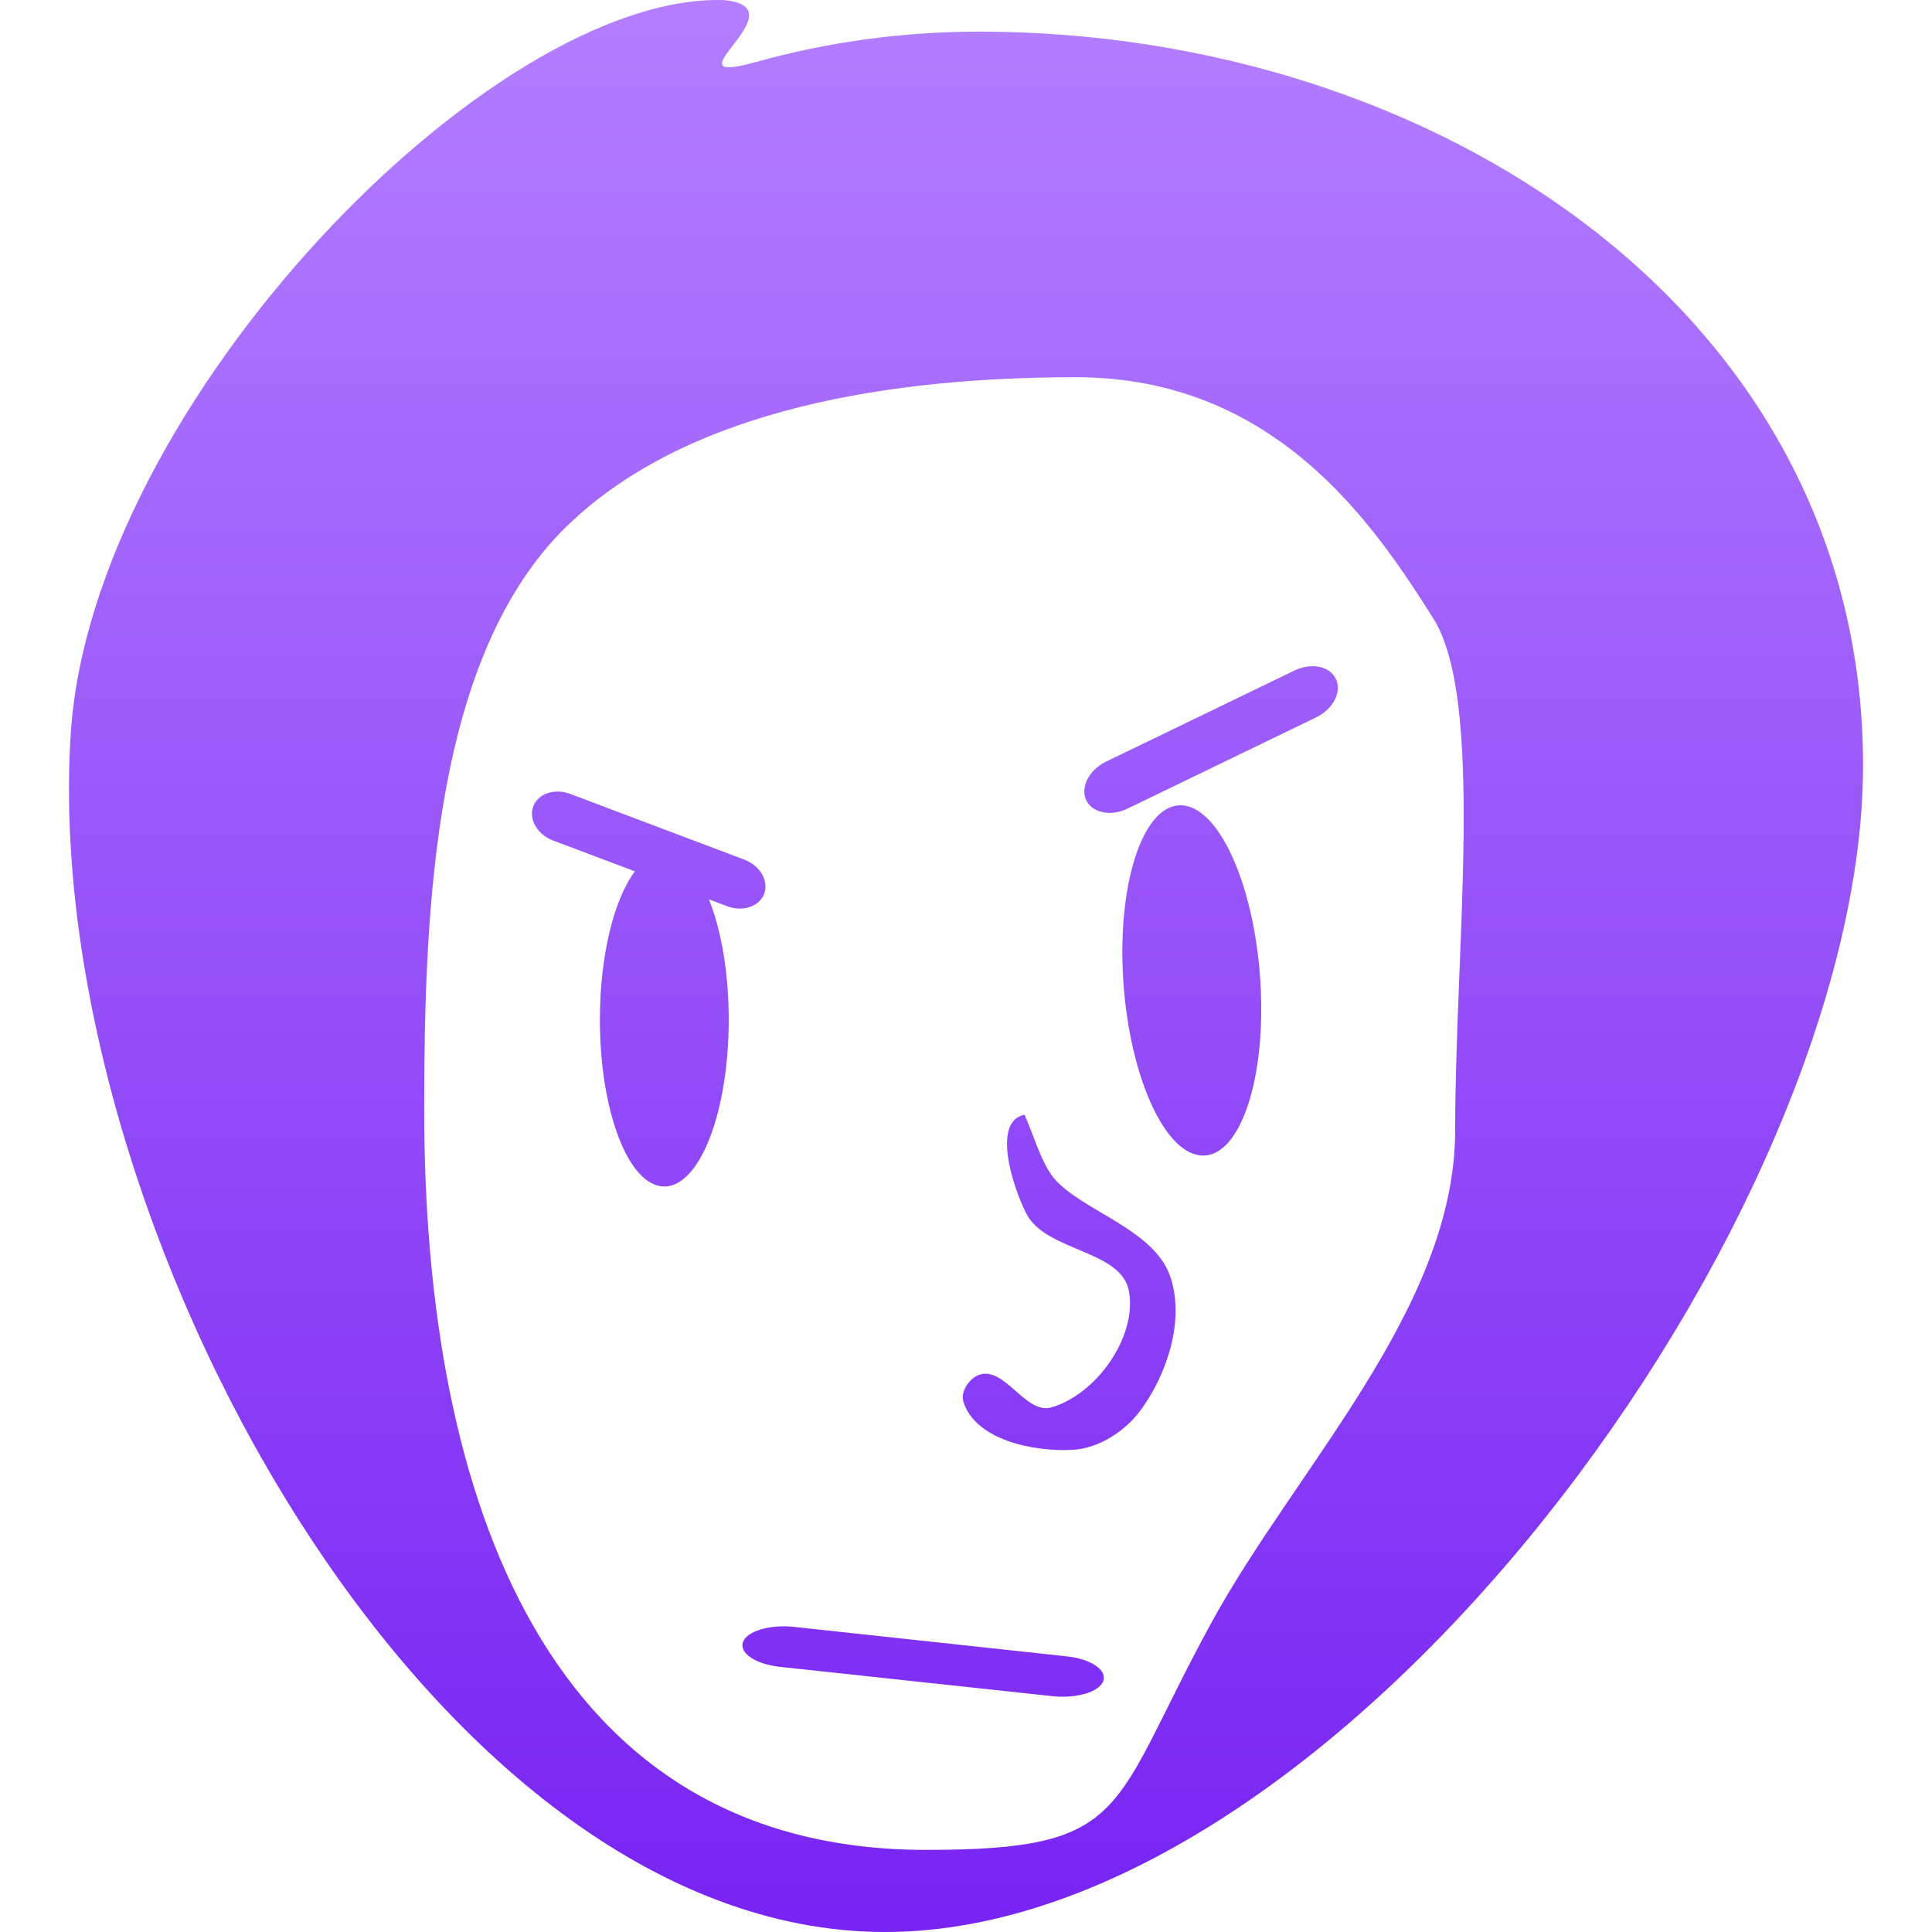 <svg xmlns="http://www.w3.org/2000/svg" width="16" height="16" version="1.1">
 <defs>
   <style id="current-color-scheme" type="text/css">
   .ColorScheme-Text { color: #d3dae3; } .ColorScheme-Highlight { color:#5294e2; }
  </style>
  <linearGradient id="arrongin" x1="0%" x2="0%" y1="0%" y2="100%">
   <stop offset="0%" style="stop-color:#dd9b44; stop-opacity:1"/>
   <stop offset="100%" style="stop-color:#ad6c16; stop-opacity:1"/>
  </linearGradient>
  <linearGradient id="aurora" x1="0%" x2="0%" y1="0%" y2="100%">
   <stop offset="0%" style="stop-color:#09D4DF; stop-opacity:1"/>
   <stop offset="100%" style="stop-color:#9269F4; stop-opacity:1"/>
  </linearGradient>
  <linearGradient id="cyberneon" x1="0%" x2="0%" y1="0%" y2="100%">
    <stop offset="0" style="stop-color:#0abdc6; stop-opacity:1"/>
    <stop offset="1" style="stop-color:#ea00d9; stop-opacity:1"/>
  </linearGradient>
  <linearGradient id="fitdance" x1="0%" x2="0%" y1="0%" y2="100%">
   <stop offset="0%" style="stop-color:#1AD6AB; stop-opacity:1"/>
   <stop offset="100%" style="stop-color:#329DB6; stop-opacity:1"/>
  </linearGradient>
  <linearGradient id="oomox" x1="0%" x2="0%" y1="0%" y2="100%">
   <stop offset="0%" style="stop-color:#b37fff; stop-opacity:1"/>
   <stop offset="100%" style="stop-color:#7823f2; stop-opacity:1"/>
  </linearGradient>
  <linearGradient id="rainblue" x1="0%" x2="0%" y1="0%" y2="100%">
   <stop offset="0%" style="stop-color:#00F260; stop-opacity:1"/>
   <stop offset="100%" style="stop-color:#0575E6; stop-opacity:1"/>
  </linearGradient>
  <linearGradient id="sunrise" x1="0%" x2="0%" y1="0%" y2="100%">
   <stop offset="0%" style="stop-color: #FF8501; stop-opacity:1"/>
   <stop offset="100%" style="stop-color: #FFCB01; stop-opacity:1"/>
  </linearGradient>
  <linearGradient id="telinkrin" x1="0%" x2="0%" y1="0%" y2="100%">
   <stop offset="0%" style="stop-color: #b2ced6; stop-opacity:1"/>
   <stop offset="100%" style="stop-color: #6da5b7; stop-opacity:1"/>
  </linearGradient>
  <linearGradient id="60spsycho" x1="0%" x2="0%" y1="0%" y2="100%">
   <stop offset="0%" style="stop-color: #df5940; stop-opacity:1"/>
   <stop offset="25%" style="stop-color: #d8d15f; stop-opacity:1"/>
   <stop offset="50%" style="stop-color: #e9882a; stop-opacity:1"/>
   <stop offset="100%" style="stop-color: #279362; stop-opacity:1"/>
  </linearGradient>
  <linearGradient id="90ssummer" x1="0%" x2="0%" y1="0%" y2="100%">
   <stop offset="0%" style="stop-color: #f618c7; stop-opacity:1"/>
   <stop offset="20%" style="stop-color: #94ffab; stop-opacity:1"/>
   <stop offset="50%" style="stop-color: #fbfd54; stop-opacity:1"/>
   <stop offset="100%" style="stop-color: #0f83ae; stop-opacity:1"/>
  </linearGradient>
 </defs>
 <path fill="url(#oomox)" class="ColorScheme-Text" fill-rule="evenodd" d="M 12.051 9.36 C 12.051 10.832 10.729 12.159 10.027 13.448 C 9.185 14.993 9.373 15.32 7.669 15.32 C 4.545 15.32 3.513 12.431 3.513 9.193 C 3.513 7.505 3.595 5.425 4.696 4.356 C 5.708 3.373 7.414 3.124 8.91 3.124 C 10.568 3.124 11.383 4.352 11.868 5.118 C 12.298 5.795 12.051 7.84 12.051 9.359 L 12.051 9.36 L 12.051 9.36 Z M 15.429 6.338 C 15.429 10.084 11.101 16 7.329 16 C 3.557 16 0.326 10.088 0.586 6.074 C 0.763 3.346 4.07 -0.064 5.999 0.001 C 6.646 0.065 5.481 0.73 6.258 0.514 C 6.846 0.35 7.467 0.262 8.109 0.262 C 11.881 0.262 15.429 2.593 15.429 6.338 L 15.429 6.338 L 15.429 6.338 Z M 5.871 7.448 L 6.022 7.505 C 6.152 7.554 6.29 7.507 6.329 7.401 L 6.329 7.401 C 6.368 7.294 6.294 7.168 6.164 7.119 L 4.723 6.575 C 4.593 6.526 4.455 6.572 4.416 6.679 L 4.416 6.679 C 4.376 6.785 4.451 6.912 4.581 6.961 L 5.258 7.216 C 5.086 7.446 4.968 7.91 4.968 8.445 C 4.968 9.208 5.207 9.826 5.502 9.826 C 5.796 9.826 6.035 9.208 6.035 8.445 C 6.035 8.053 5.972 7.699 5.871 7.448 L 5.871 7.448 Z M 9.161 6.307 L 10.72 5.553 C 10.861 5.485 11.015 5.517 11.064 5.624 L 11.064 5.624 C 11.114 5.732 11.039 5.874 10.898 5.942 L 9.339 6.696 C 9.199 6.764 9.044 6.732 8.995 6.625 L 8.995 6.625 C 8.946 6.517 9.02 6.375 9.161 6.307 L 9.161 6.307 L 9.161 6.307 L 9.161 6.307 Z M 9.303 8.125 C 9.25 7.325 9.462 6.672 9.774 6.669 C 10.087 6.666 10.384 7.313 10.437 8.114 C 10.49 8.915 10.278 9.567 9.966 9.57 C 9.653 9.573 9.356 8.926 9.303 8.125 L 9.303 8.125 L 9.303 8.125 L 9.303 8.125 Z M 8.724 9.752 C 8.952 10.029 9.559 10.173 9.693 10.576 C 9.812 10.933 9.668 11.375 9.446 11.679 C 9.317 11.854 9.099 11.995 8.883 12.007 C 8.554 12.025 8.075 11.923 7.978 11.607 C 7.952 11.523 8.032 11.408 8.116 11.383 C 8.323 11.321 8.496 11.714 8.704 11.656 C 9.073 11.553 9.413 11.081 9.351 10.701 C 9.294 10.347 8.66 10.369 8.499 10.049 C 8.376 9.806 8.219 9.283 8.485 9.232 C 8.553 9.383 8.623 9.626 8.724 9.752 L 8.724 9.752 L 8.724 9.752 L 8.724 9.752 L 8.724 9.752 Z M 6.575 13.473 L 8.833 13.717 C 9.033 13.738 9.17 13.83 9.137 13.921 L 9.137 13.921 C 9.105 14.012 8.916 14.068 8.716 14.047 L 6.458 13.804 C 6.258 13.782 6.121 13.691 6.153 13.599 L 6.153 13.599 C 6.186 13.508 6.375 13.452 6.575 13.473 L 6.575 13.473 L 6.575 13.473 L 6.575 13.473 Z"/>
</svg>
